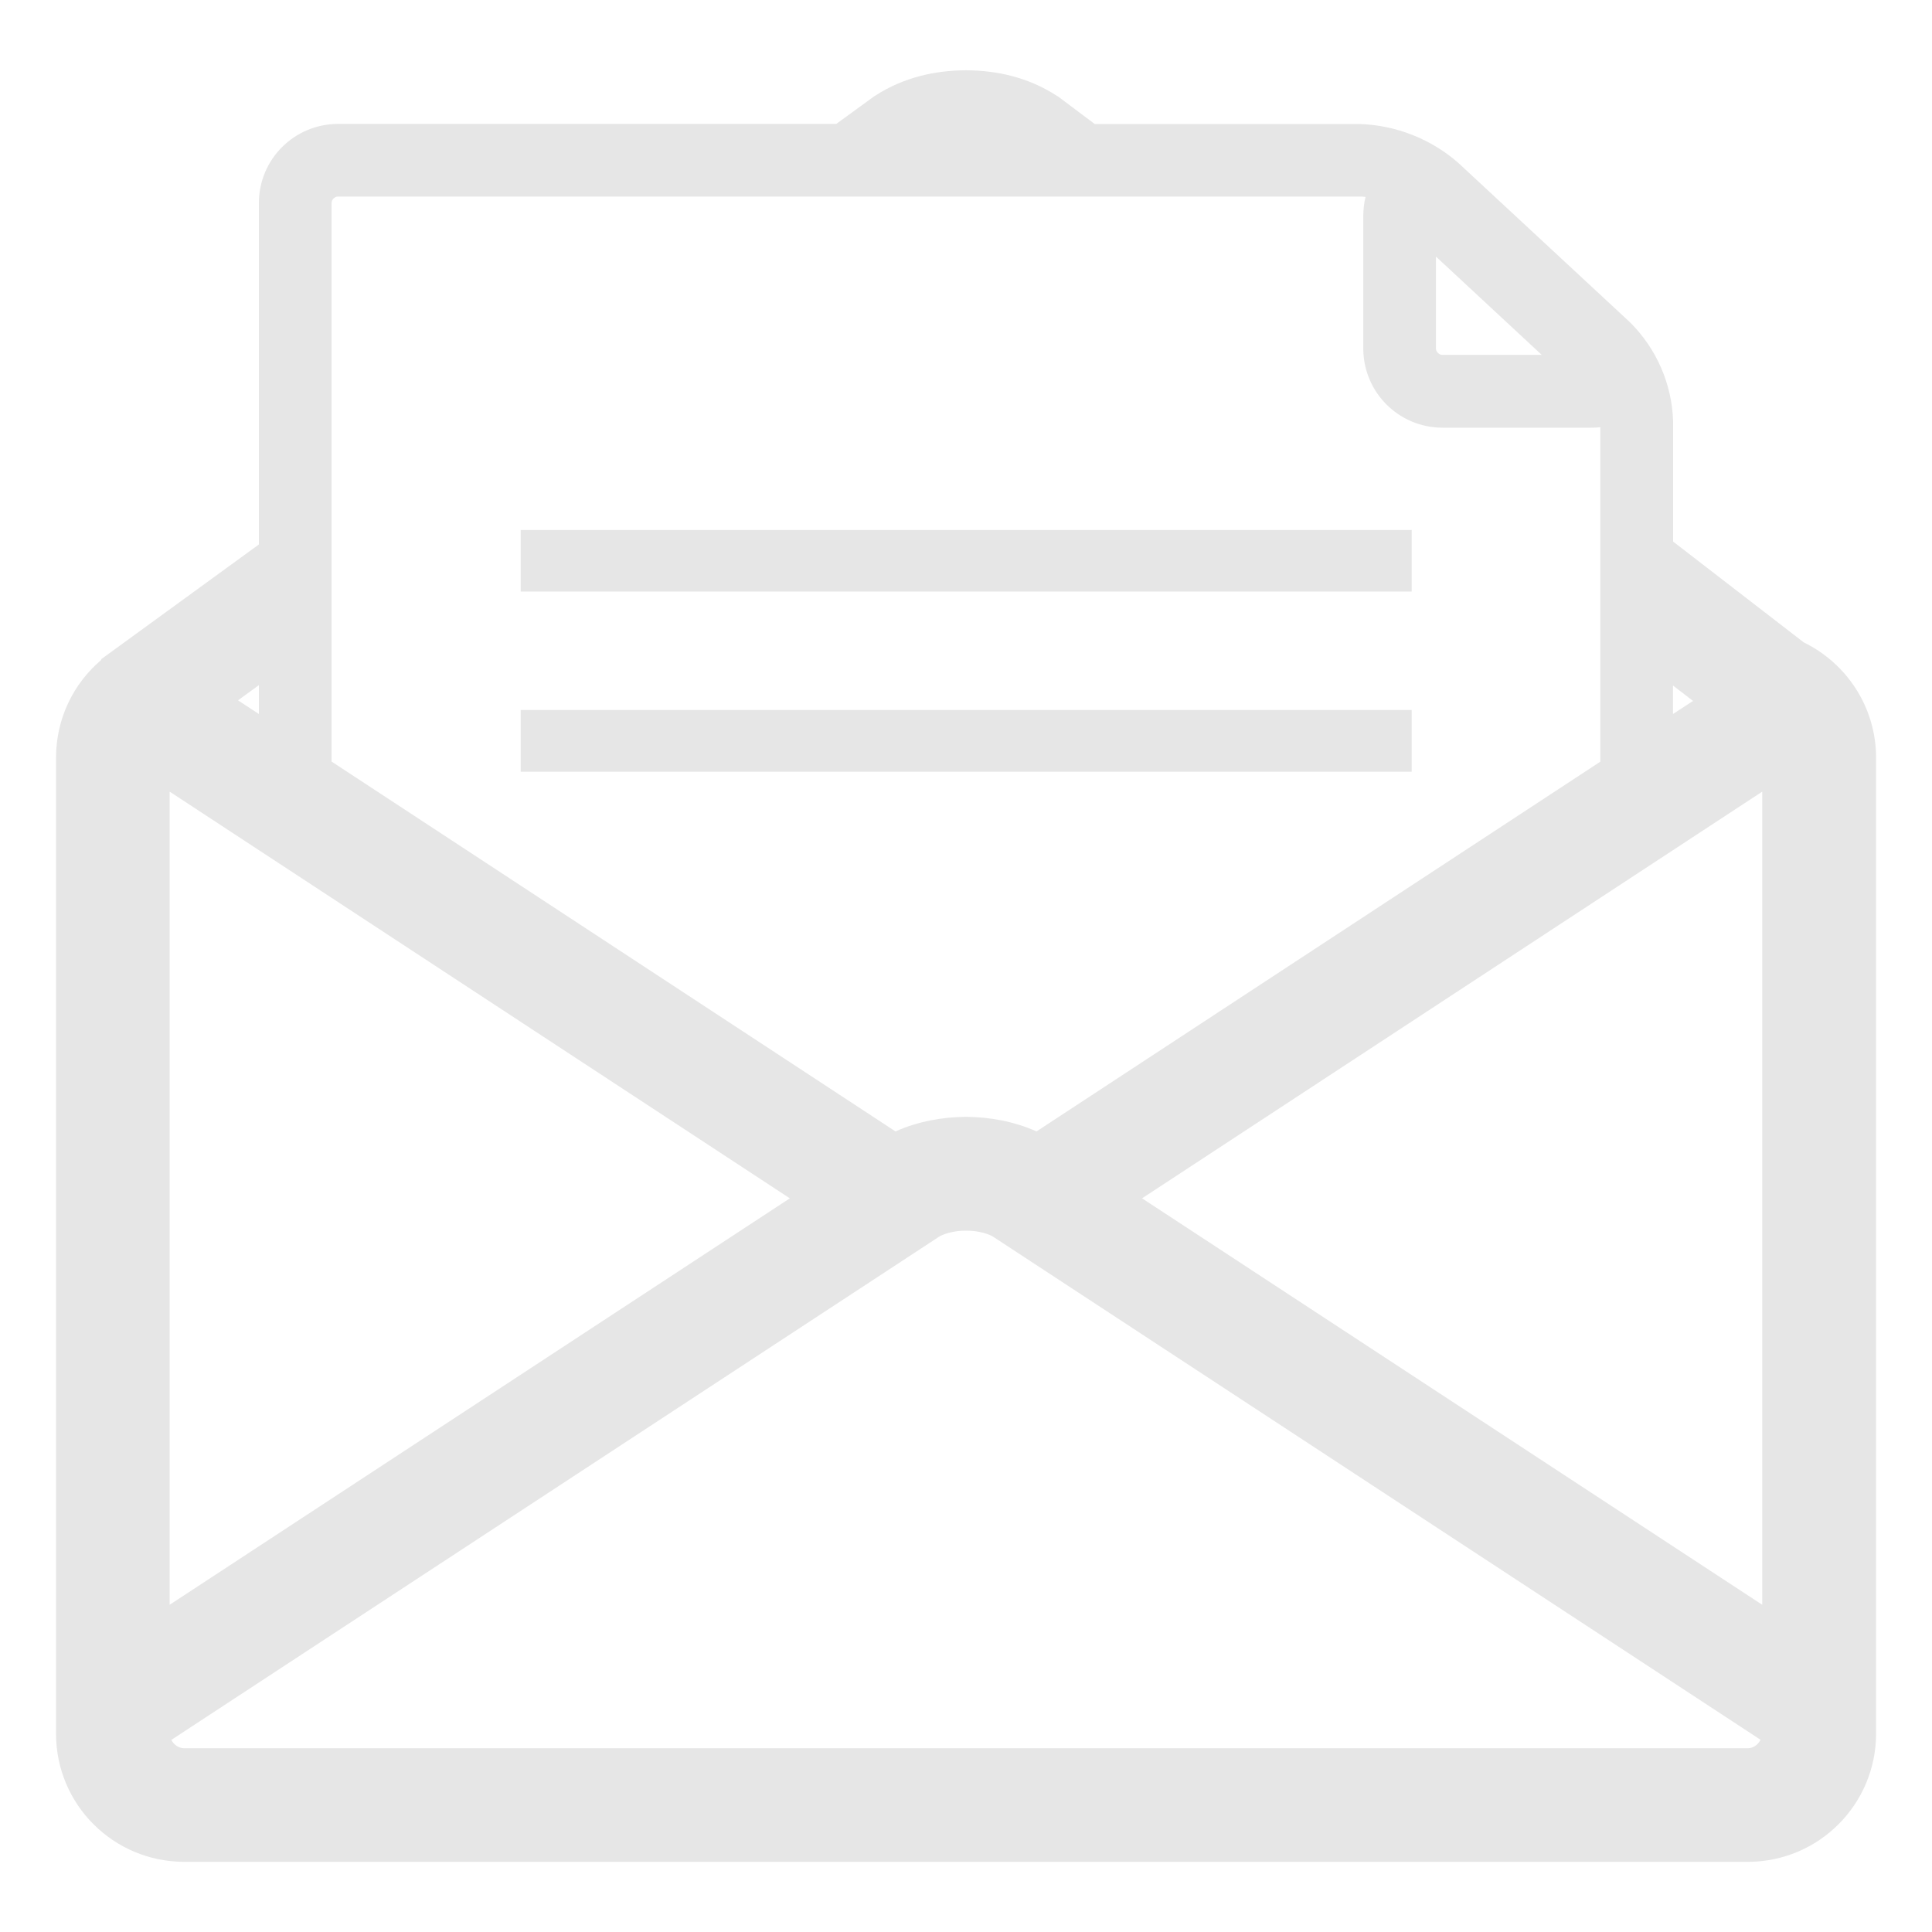 <?xml version="1.0" standalone="no"?><!DOCTYPE svg PUBLIC "-//W3C//DTD SVG 1.1//EN" "http://www.w3.org/Graphics/SVG/1.1/DTD/svg11.dtd"><svg t="1533357909116" class="icon" style="" viewBox="0 0 1024 1024" version="1.1" xmlns="http://www.w3.org/2000/svg" p-id="1850" xmlns:xlink="http://www.w3.org/1999/xlink" width="16" height="16"><defs><style type="text/css"></style></defs><path d="M956.032 340.48l-69.248-53.44L886.784 223.104c-0.704-19.712-8.768-38.144-22.656-52.096l-91.264-84.736c-14.4-12.608-33.088-19.968-52.224-20.544L580.224 65.728 560.704 51.072 560 50.688C544.96 40.96 528.32 37.312 512 37.248 495.616 37.312 478.976 40.96 463.936 50.688l-0.64 0.384L443.264 65.664 179.072 65.664C155.904 65.792 137.28 84.416 137.216 107.52l0 181.056L53.568 349.44 53.76 349.696C39.04 362.112 29.76 380.672 29.696 401.408l0 517.568c0.064 37.504 30.336 67.712 67.84 67.84l828.992 0c37.44-0.128 67.712-30.336 67.84-67.84L994.368 401.408C994.24 374.592 978.624 351.488 956.032 340.48zM886.72 363.328l10.624 8.192-10.624 6.912L886.72 363.328zM761.088 136l56.064 52.096-52.672 0c-1.664 0-3.392-1.6-3.392-3.328L761.088 136zM175.744 107.52c0-1.664 1.6-3.328 3.328-3.328l541.504 0c0.896-0.064 1.984 0 3.2 0.192-0.896 3.392-1.152 6.72-1.216 10.048l0 70.4c0.128 23.104 18.688 41.728 41.856 41.856l79.104 0c1.536 0 3.072-0.064 4.672-0.256l0 177.28L549.376 599.68C537.344 594.304 524.544 592.064 512 591.936 499.456 592.064 486.656 594.304 474.624 599.68l-298.88-196.032L175.744 107.52zM137.216 363.136l0 15.296L126.144 371.2 137.216 363.136zM89.92 419.584l328.704 215.552L89.92 850.56 89.92 419.584zM926.528 926.592 97.472 926.592c-2.816 0-5.44-1.92-6.656-4.416l406.208-266.24C499.264 654.208 505.472 652.16 512 652.288c6.464-0.128 12.672 1.856 14.976 3.584l406.144 266.24C931.904 924.608 929.344 926.592 926.528 926.592zM934.016 850.56 605.312 635.136l328.704-215.552L934.016 850.56zM748.224 376.32 275.968 376.32l0 32.704 472.256 0L748.224 376.32zM748.224 280.896 275.968 280.896l0 32.64 472.256 0L748.224 280.896z" p-id="1851" fill="#e6e6e6"></path></svg>